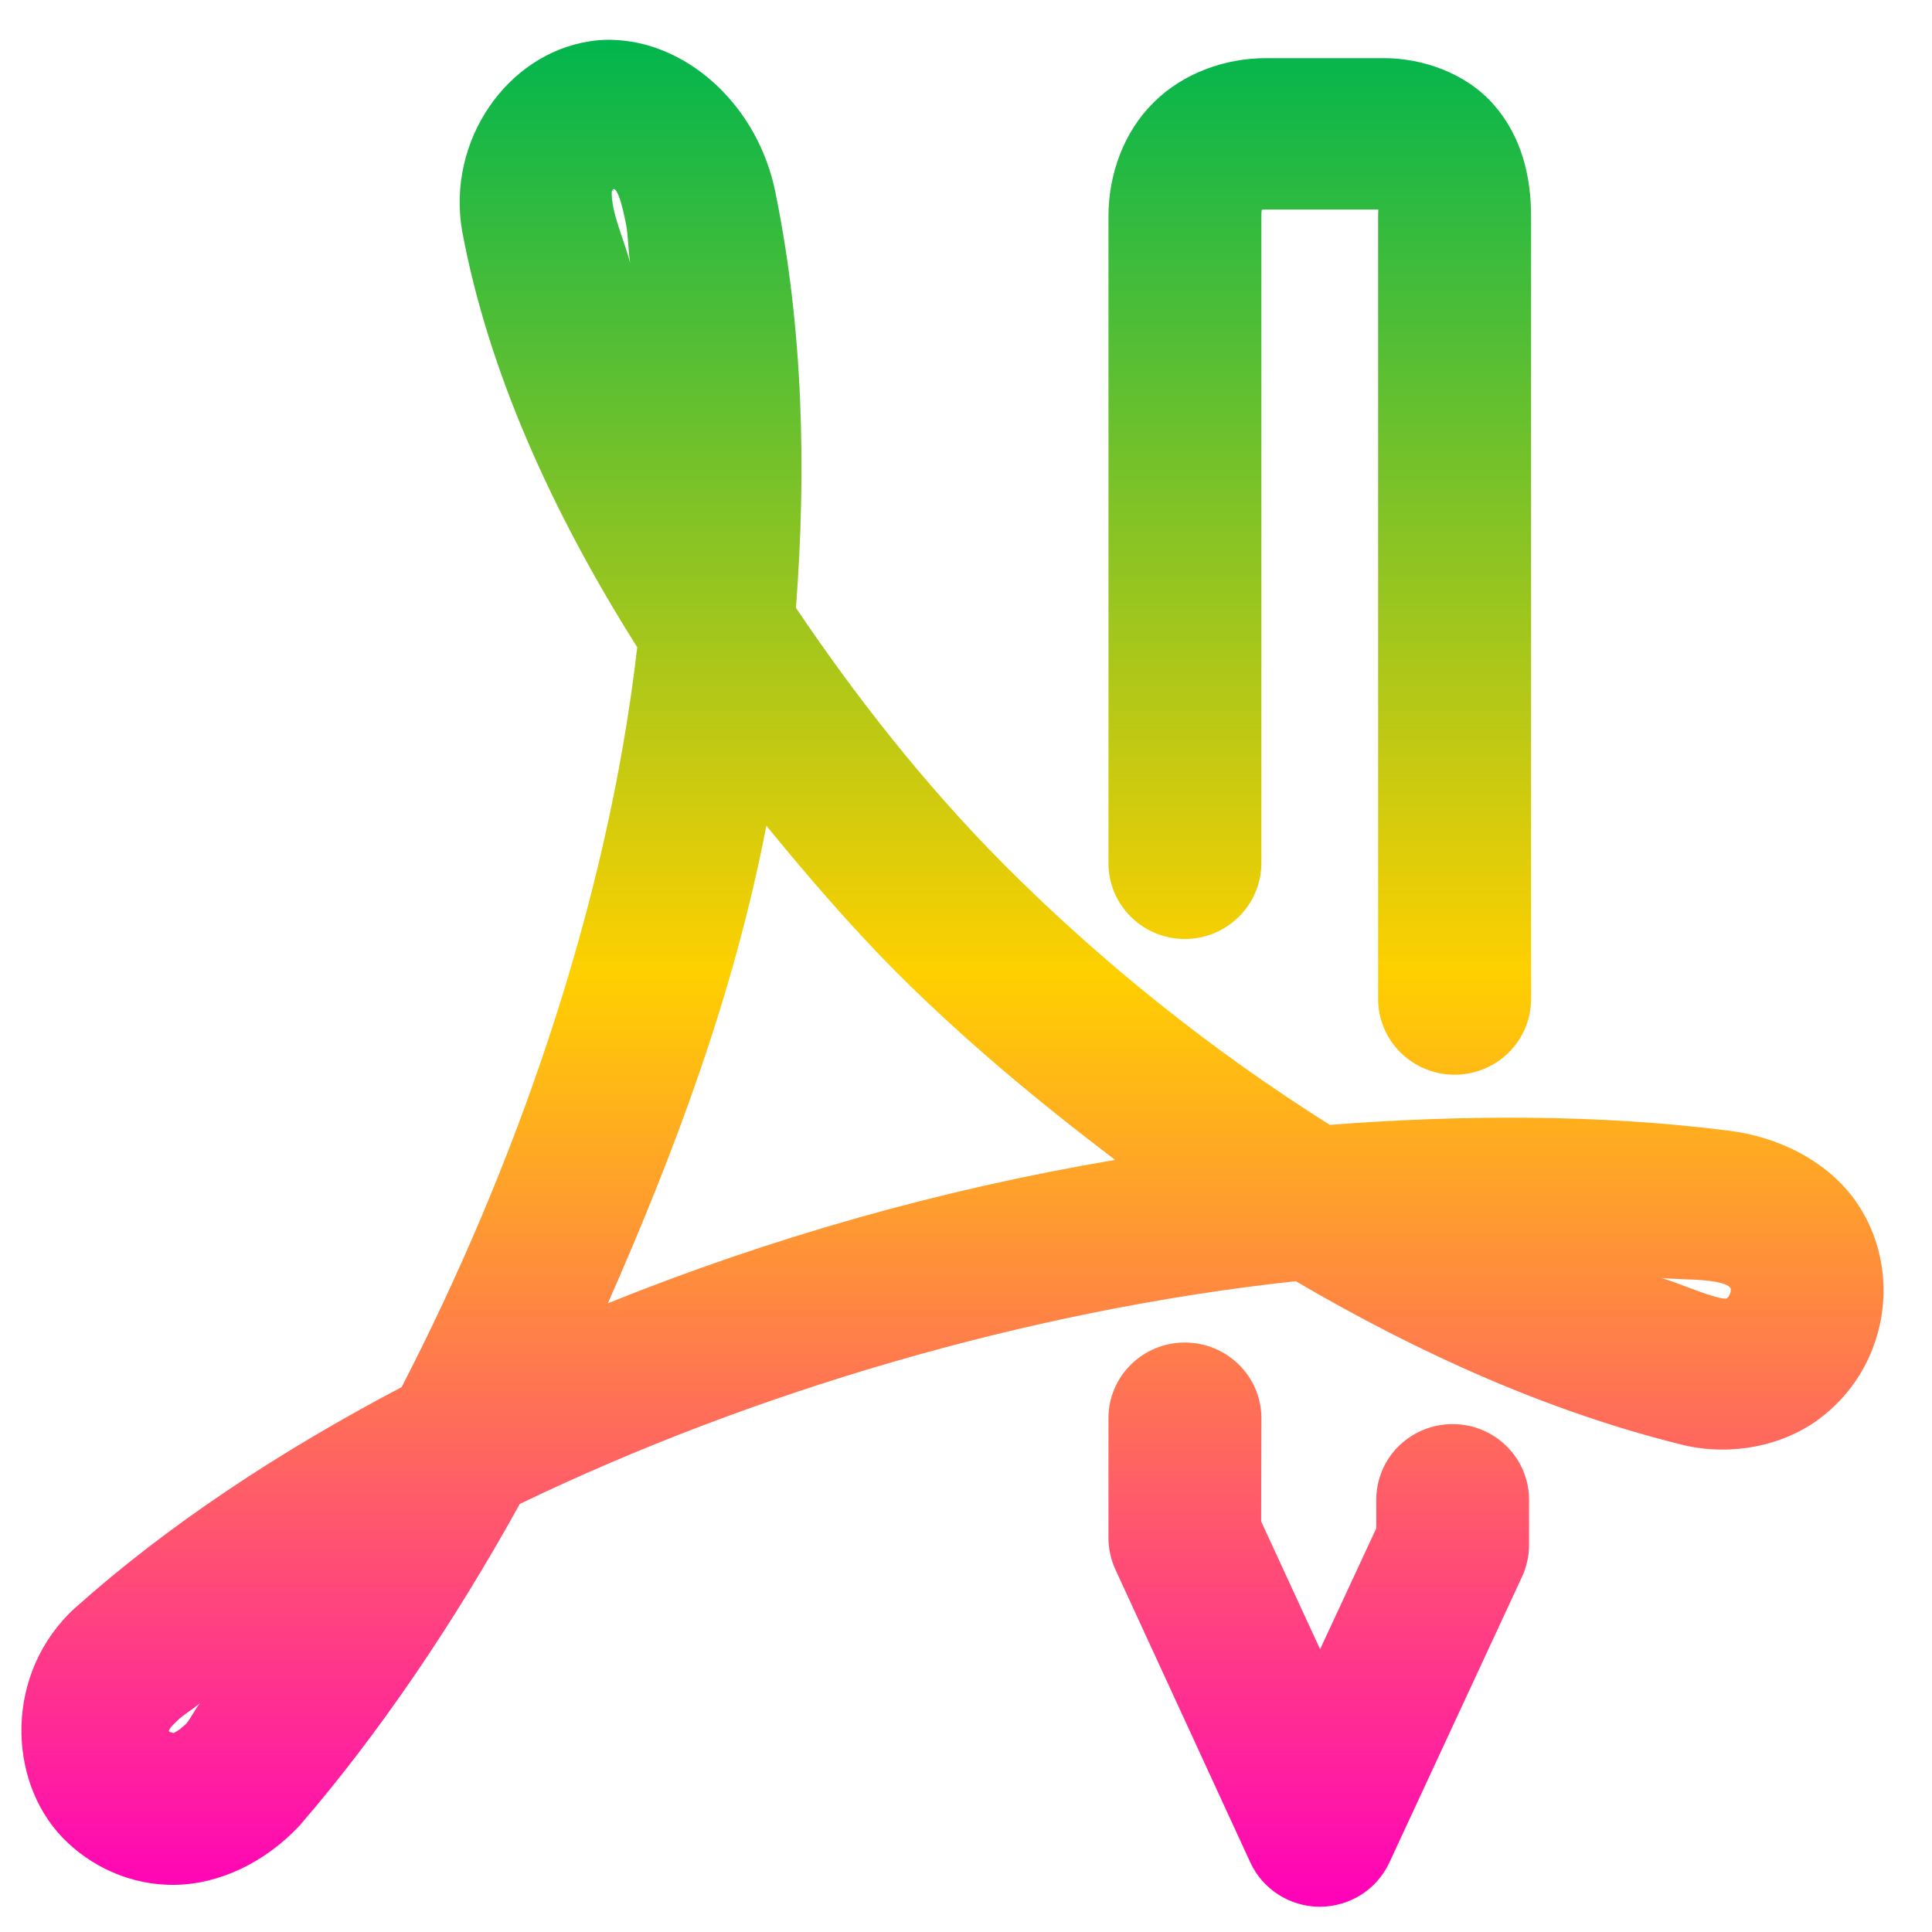 <svg xmlns="http://www.w3.org/2000/svg" xmlns:xlink="http://www.w3.org/1999/xlink" width="64" height="64" viewBox="0 0 64 64" version="1.1"><defs><linearGradient id="linear0" x1="0%" x2="0%" y1="0%" y2="100%"><stop offset="0%" style="stop-color:#00b54e; stop-opacity:1"/><stop offset="50%" style="stop-color:#ffd000; stop-opacity:1"/><stop offset="100%" style="stop-color:#ff00bb; stop-opacity:1"/></linearGradient></defs><g id="surface1"><path style=" stroke:none;fill-rule:nonzero;fill:url(#linear0);" d="M 20.512 1.332 C 20.176 1.305 19.836 1.316 19.5 1.375 C 16.809 1.801 14.789 4.645 15.309 7.656 C 15.312 7.668 15.312 7.68 15.316 7.691 C 16.172 12.266 18.262 16.934 21.109 21.441 C 20.109 30.109 17.027 38.734 13.305 45.949 C 9.227 48.094 5.539 50.539 2.508 53.246 C 2.504 53.254 2.492 53.258 2.488 53.262 C 0.145 55.402 0.234 58.969 2.07 60.871 C 2.988 61.824 4.332 62.465 5.809 62.438 C 7.289 62.41 8.773 61.691 9.898 60.504 C 9.926 60.477 9.953 60.445 9.98 60.41 C 12.48 57.508 14.965 53.898 17.219 49.82 C 24.855 46.141 33.992 43.41 42.922 42.441 C 47.035 44.852 51.352 46.785 55.754 47.867 C 55.773 47.871 55.785 47.879 55.797 47.879 C 57.383 48.238 59.035 47.891 60.203 47.047 C 61.371 46.203 62.082 44.977 62.316 43.664 C 62.547 42.344 62.285 40.863 61.375 39.656 C 60.461 38.457 58.953 37.664 57.254 37.453 C 53.027 36.918 48.559 36.918 44.051 37.262 C 40.195 34.836 36.512 31.906 33.266 28.645 C 30.602 25.965 28.344 23.066 26.367 20.137 C 26.719 15.52 26.602 10.883 25.691 6.395 L 25.691 6.391 C 25.121 3.539 22.871 1.508 20.512 1.332 Z M 41.941 1.926 C 40.59 1.926 39.203 2.414 38.219 3.391 C 37.227 4.367 36.719 5.77 36.719 7.164 L 36.719 28.598 C 36.719 29.98 37.852 31.105 39.25 31.105 C 40.645 31.105 41.777 29.98 41.785 28.598 L 41.785 7.164 C 41.785 6.875 41.832 6.906 41.797 6.941 C 41.762 6.977 41.727 6.941 41.941 6.941 L 45.656 6.941 C 45.672 6.984 45.652 6.875 45.652 7.164 L 45.652 33.094 C 45.652 34.477 46.785 35.598 48.184 35.602 C 48.855 35.602 49.5 35.34 49.977 34.867 C 50.453 34.398 50.719 33.758 50.719 33.094 L 50.719 7.164 C 50.719 5.863 50.414 4.527 49.48 3.465 C 48.551 2.406 47.102 1.926 45.84 1.926 Z M 20.305 6.281 C 20.344 6.223 20.504 6.246 20.727 7.371 C 20.816 7.805 20.805 8.27 20.875 8.707 C 20.707 8.078 20.418 7.41 20.301 6.797 C 20.191 6.098 20.363 6.312 20.309 6.328 C 20.289 6.328 20.289 6.301 20.305 6.281 Z M 25.387 27.355 C 26.734 29 28.129 30.625 29.652 32.164 C 31.906 34.422 34.379 36.484 36.941 38.422 C 31.086 39.414 25.488 41.016 20.137 43.172 C 22.34 38.172 24.301 32.973 25.387 27.355 Z M 55.047 42.336 C 55.559 42.383 56.109 42.367 56.609 42.43 C 56.613 42.43 56.617 42.43 56.621 42.43 C 57.254 42.508 57.312 42.656 57.324 42.668 C 57.332 42.684 57.348 42.699 57.328 42.793 C 57.312 42.887 57.246 42.977 57.219 42.992 C 57.199 43.012 57.199 43.039 56.957 42.992 C 56.32 42.832 55.684 42.531 55.047 42.336 Z M 39.25 44.473 C 37.852 44.473 36.719 45.594 36.719 46.977 L 36.719 50.941 C 36.719 51.301 36.797 51.656 36.945 51.984 L 41.418 61.695 C 41.828 62.586 42.727 63.16 43.715 63.164 C 44.707 63.164 45.609 62.594 46.023 61.703 L 50.422 52.227 C 50.574 51.895 50.652 51.539 50.652 51.18 L 50.652 49.684 C 50.652 48.301 49.52 47.176 48.125 47.176 C 47.449 47.172 46.805 47.441 46.328 47.91 C 45.855 48.379 45.59 49.02 45.59 49.684 L 45.59 50.629 L 43.73 54.633 L 41.777 50.398 L 41.785 46.977 C 41.785 45.594 40.645 44.473 39.25 44.473 Z M 6.625 56.422 C 6.469 56.605 6.324 56.918 6.168 57.102 C 5.852 57.402 5.703 57.418 5.723 57.418 C 5.738 57.418 5.762 57.441 5.73 57.41 C 5.672 57.348 5.375 57.457 5.918 56.957 C 6.125 56.773 6.406 56.605 6.625 56.422 Z M 6.625 56.422 "/></g></svg>
